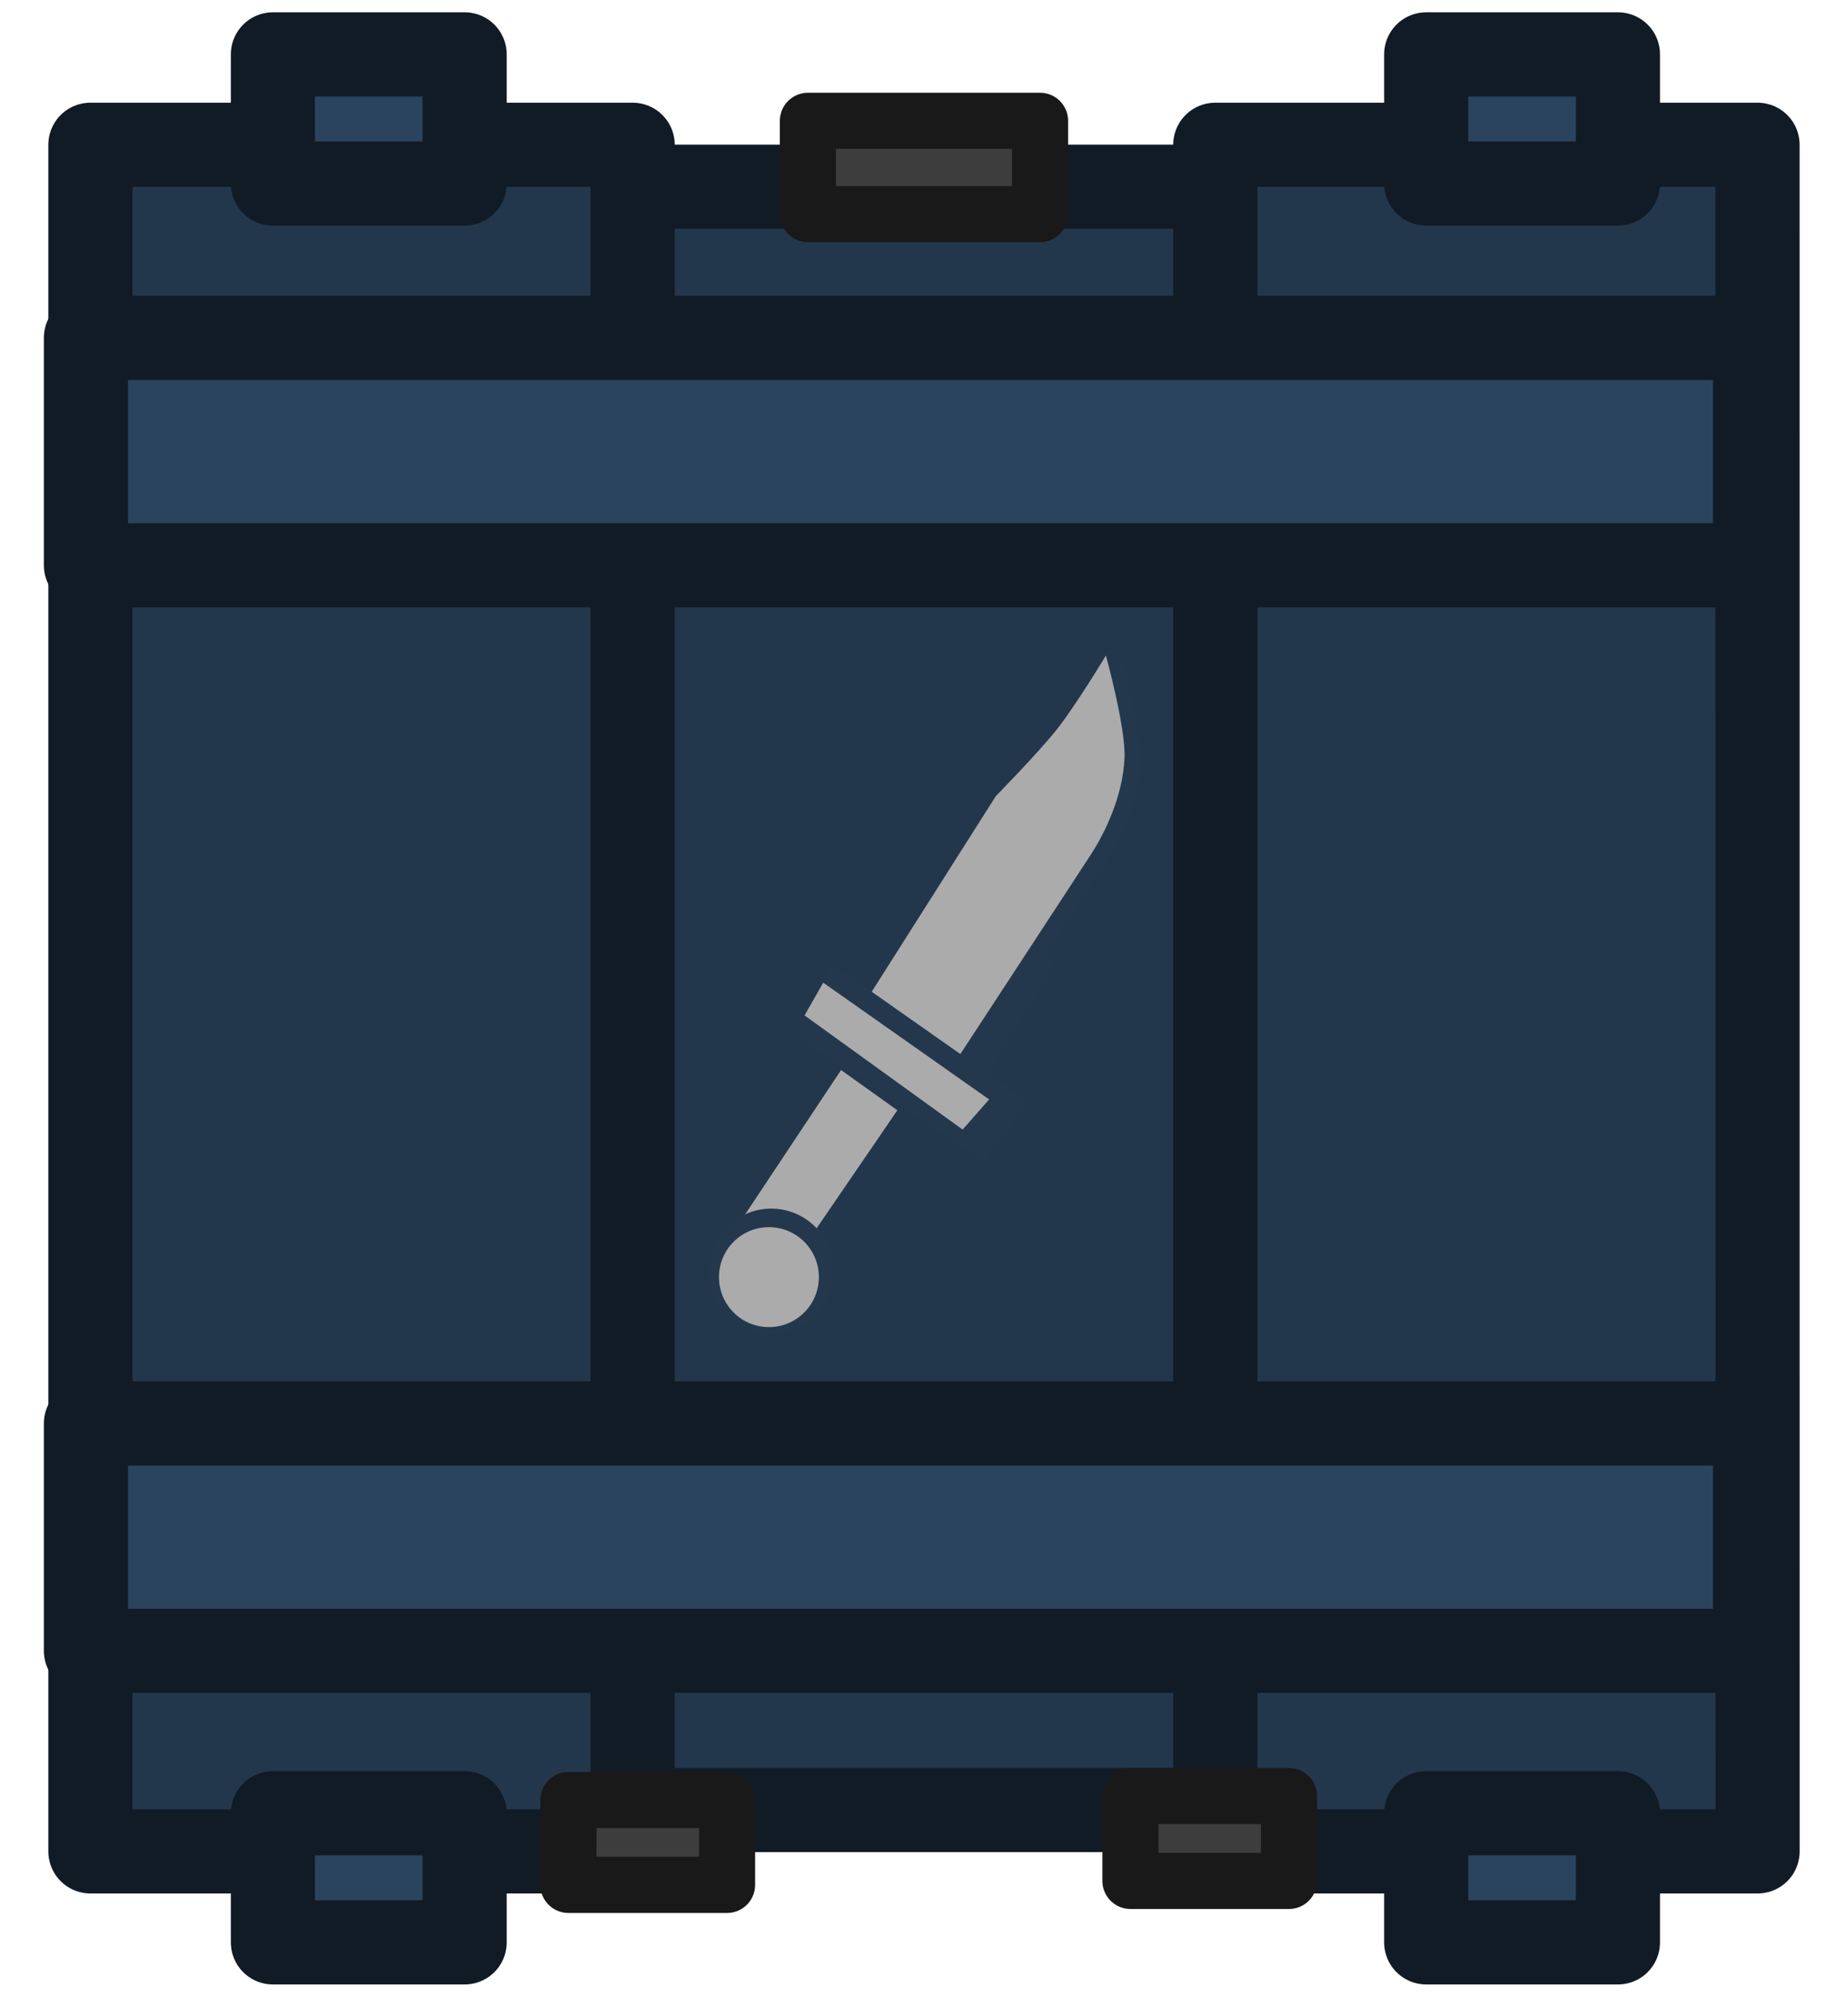 <svg width="131.726" height="142.25" viewBox="0 0 34.853 37.637" xml:space="preserve" xmlns="http://www.w3.org/2000/svg">
    <path style="display:inline;fill:#23374c;fill-opacity:1;stroke:#111b25;stroke-width:1.587;stroke-linecap:round;stroke-linejoin:round;stroke-dasharray:none;stroke-opacity:1;paint-order:normal" d="M22.944 34.117H10.885V3.519h12.059z"/>
    <path style="display:inline;fill:#23374c;stroke:#111b25;stroke-width:1.587;stroke-linecap:round;stroke-linejoin:round;stroke-opacity:1" d="M33.148 34.896H22.92V2.729h10.227z"/>
    <path style="fill:#23374c;stroke:#111b25;stroke-width:1.587;stroke-linecap:round;stroke-linejoin:round;stroke-opacity:1" d="M11.932 34.896H1.705V2.729h10.227z"/>
    <path style="fill:#2b445e;fill-opacity:1;stroke:#111b25;stroke-width:1.587;stroke-linecap:round;stroke-linejoin:round;stroke-dasharray:none;stroke-opacity:1;paint-order:normal" d="M30.514 3.459h-3.616V1.025h3.616zm-21.751 0H5.147V1.025h3.616zm21.751 33.152h-3.616v-2.434h3.616zm-21.751 0H5.147v-2.434h3.616ZM33.1 31.117H1.621V26.83H33.1Zm0-20.462H1.621V6.368H33.1Z"/>
    <path style="fill:#3d3d3d;fill-opacity:1;stroke:#191919;stroke-width:1.058;stroke-linecap:round;stroke-linejoin:round;stroke-dasharray:none;stroke-opacity:1;paint-order:normal" d="M19.615 4.035h-4.378V2.277h4.378z"/>
    <path style="fill:#3d3d3d;stroke:#191919;stroke-width:1.058;stroke-linecap:round;stroke-linejoin:round;stroke-dasharray:none;stroke-opacity:1" d="M24.31 35.453h-2.99v-1.6h2.99zm-10.598.075H10.72v-1.6h2.992z"/>
    <g style="fill:#3c4c23;fill-opacity:1;stroke:none;stroke-width:3.112;stroke-dasharray:none;paint-order:normal">
        <path style="color:#000;fill:#23384c;fill-opacity:1;stroke:none;stroke-width:3.112;stroke-linecap:round;stroke-dasharray:none;paint-order:normal" d="M68.558 220.67s-2.231-.119-3.255.249c-1.328.476-2.734 1.705-3.463 2.434-.73.73-7.822 7.877-7.822 7.877l1.325 3.249 7.654-7.566s1.762-2.274 2.71-3.346c.95-1.072 2.85-2.896 2.85-2.896z" transform="matrix(-.143 -.6 -.46 -.11 132.479 77.867)"/>
    </g>
    <path style="fill:#23384c;fill-opacity:1;stroke-width:1.587;stroke-linecap:square;stroke-dasharray:none;paint-order:normal" d="m17.667 16.808 1.154-.083.638.392.397 1.12-1.378 2.226-2.237-1.379z"/>
    <g style="fill:#ababab;fill-opacity:1;stroke:none;stroke-width:3.112;stroke-dasharray:none;paint-order:normal">
        <path style="color:#000;fill:#ababab;fill-opacity:1;stroke:none;stroke-width:3.112;stroke-linecap:round;stroke-dasharray:none;paint-order:normal" d="M68.61 221.328s-2.232-.12-3.256.248c-1.328.476-2.734 1.705-3.463 2.434-.73.73-7.822 7.877-7.822 7.877l1.326 3.249 7.653-7.566s1.762-2.274 2.711-3.346c.948-1.073 2.85-2.896 2.85-2.896z" transform="matrix(-.143 -.6 -.46 -.11 132.479 77.867)"/>
    </g>
    <path style="fill:#23384c;fill-opacity:1;stroke-width:1.587;stroke-linecap:square;stroke-dasharray:none;paint-order:normal" d="m15.671 18.153-.628 1.371 3.509 2.369.846-1.123z"/>
    <path style="fill:#ababab;stroke-width:1.587;stroke-linecap:square;stroke-dasharray:none;paint-order:normal" d="m15.526 18.522-.352.617 2.981 2.152.5-.568zm.336 1.647-1.927 2.899 1.047.696 1.942-2.837z"/>
    <circle style="fill:#23384c;fill-opacity:1;stroke:none;stroke-width:1.587;stroke-linecap:square;stroke-linejoin:miter;stroke-dasharray:none;stroke-opacity:1;paint-order:normal" cx="2.229" cy="27.936" r="1.174" transform="scale(-1 1) rotate(35.828)"/>
    <circle style="fill:#ababab;fill-opacity:1;stroke:none;stroke-width:1.587;stroke-linecap:square;stroke-linejoin:miter;stroke-dasharray:none;stroke-opacity:1;paint-order:normal" cx="2.333" cy="28.006" transform="scale(-1 1) rotate(35.828)" r=".942"/>
</svg>
